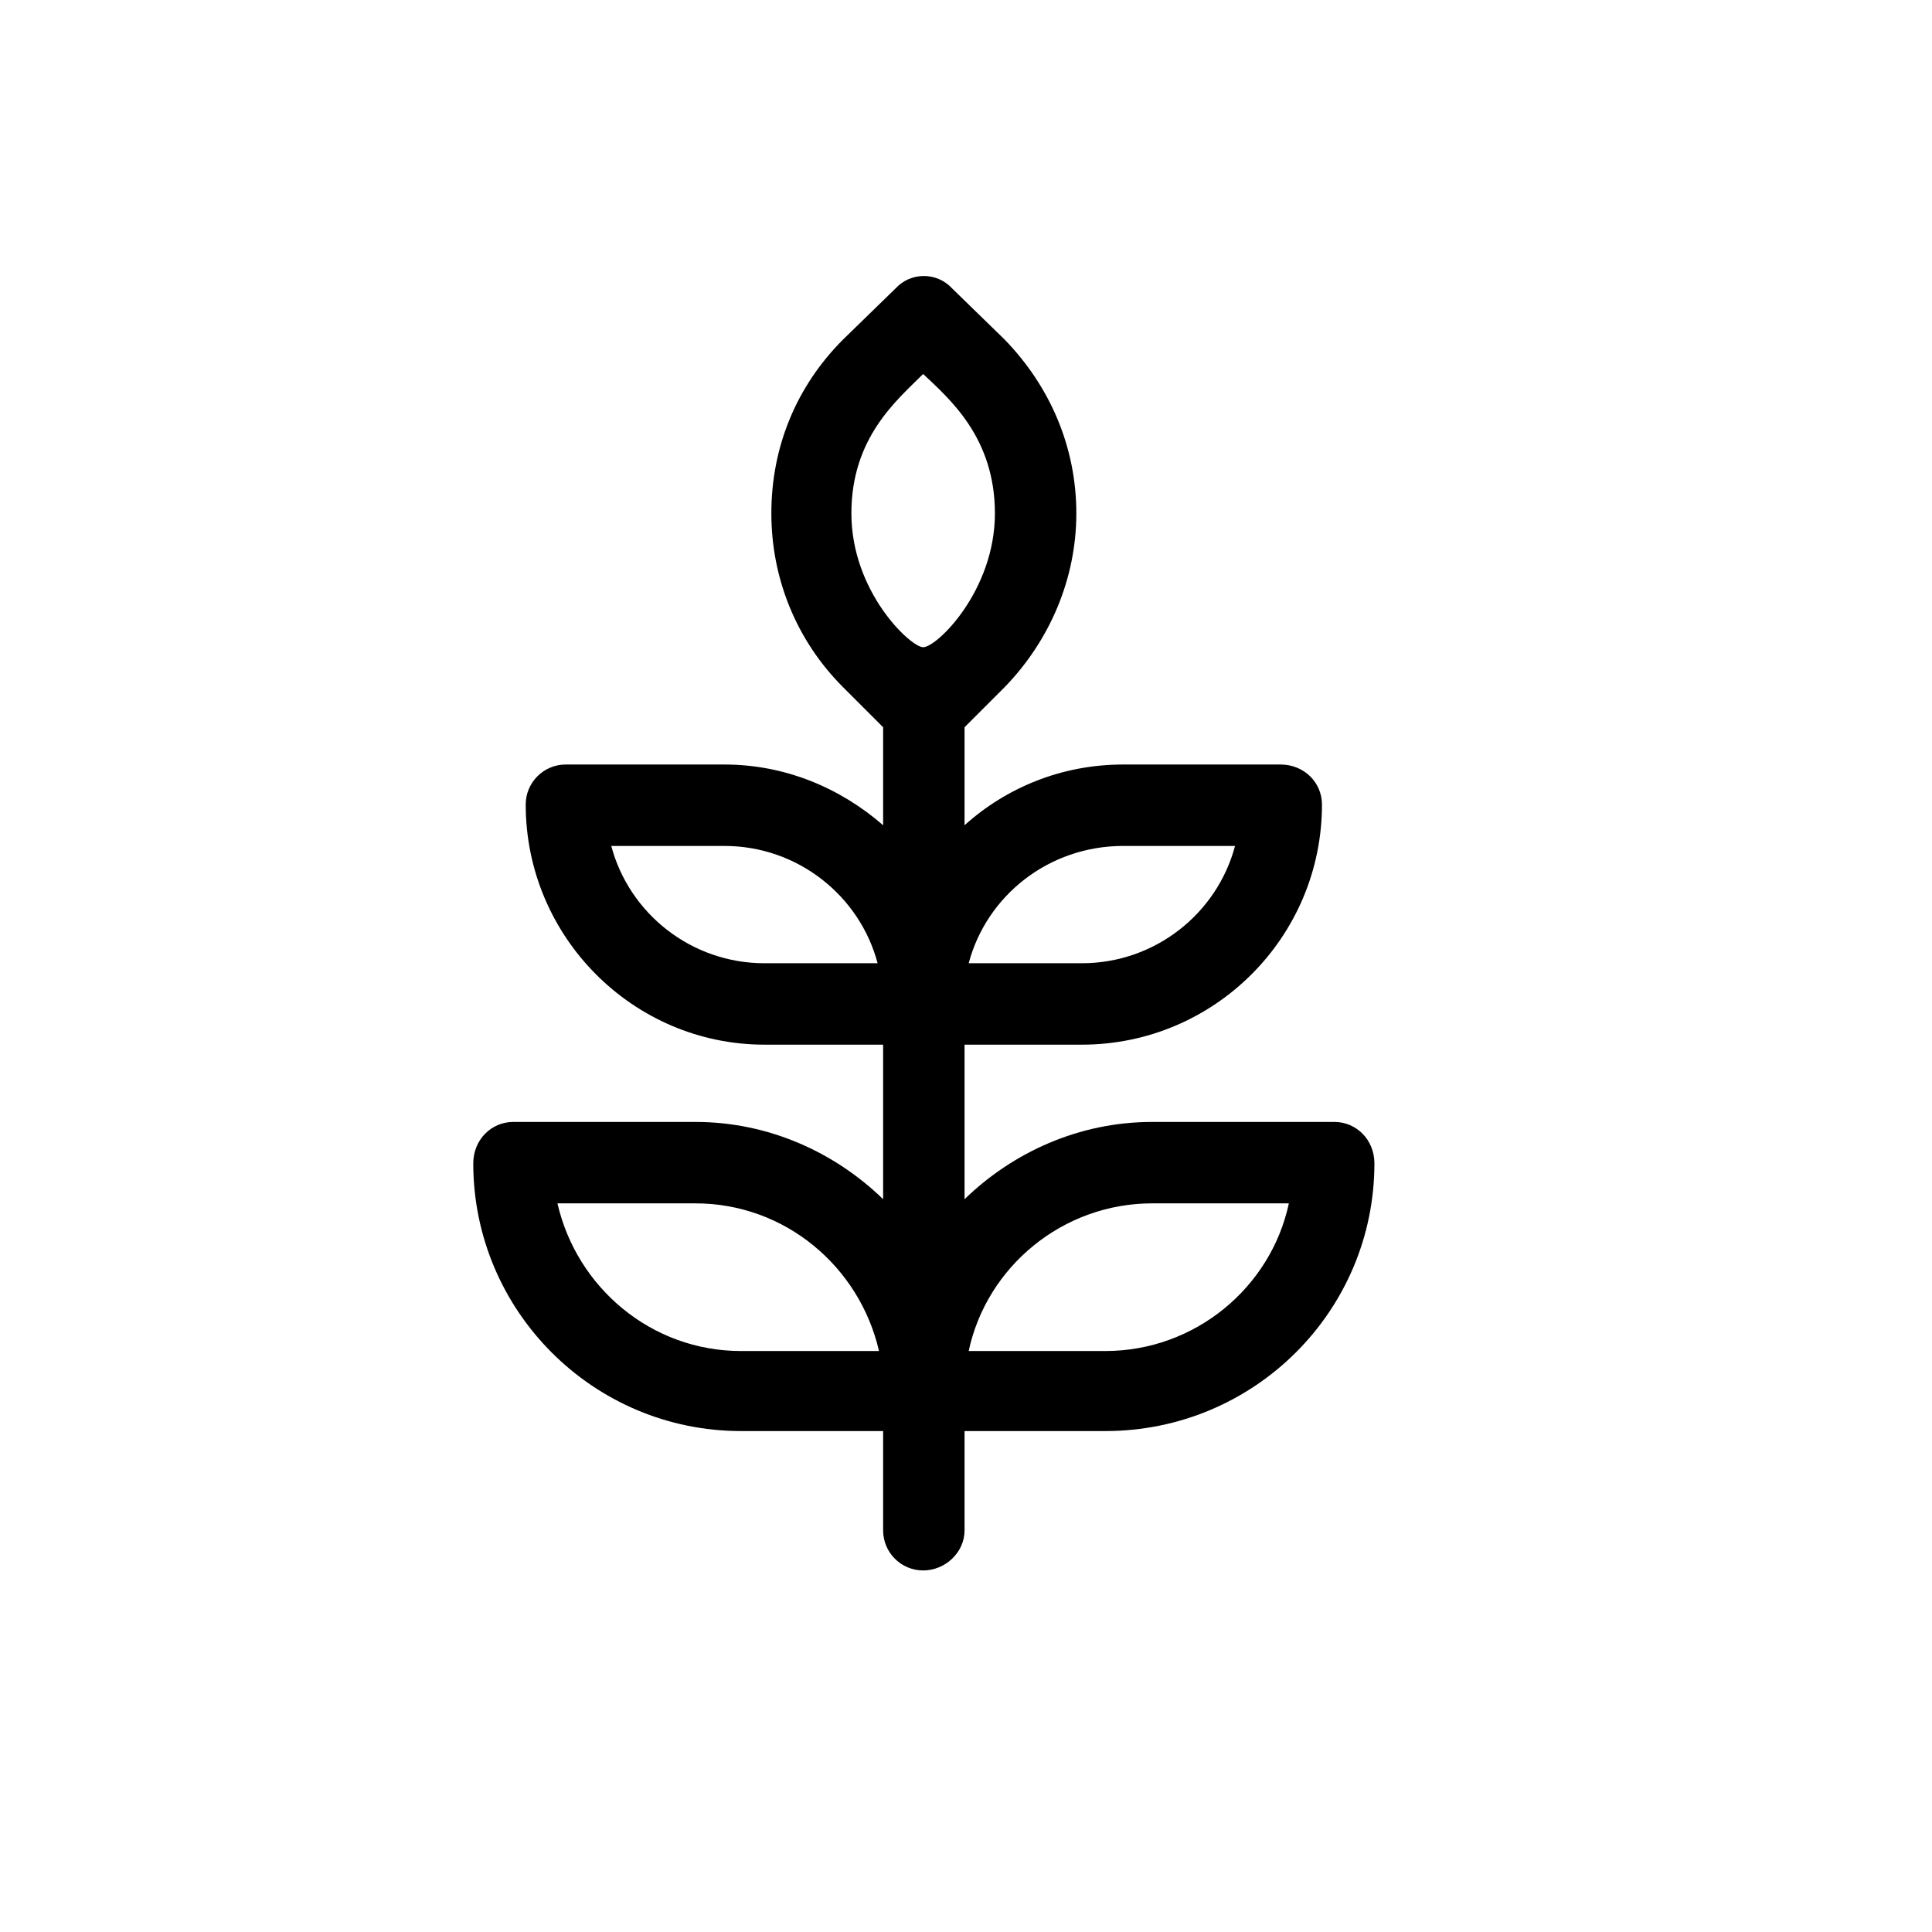 <svg width="28" height="28" viewBox="0 0 28 28" fill="none" xmlns="http://www.w3.org/2000/svg">
<g clip-path="url(#clip0_6441_194)" filter="url(#filter0_d_6441_194)">
<g clip-path="url(#clip1_6441_194)">
<g clip-path="url(#clip2_6441_194)">
<path d="M19.339 12.26H16.699C15.639 12.26 14.679 12.7 13.979 13.38V11.14H15.679C17.599 11.14 19.159 9.58 19.159 7.66C19.159 7.34 18.899 7.08 18.559 7.08H16.279C15.379 7.08 14.579 7.42 13.979 7.96V6.54L14.559 5.96C15.219 5.28 15.599 4.38 15.599 3.44C15.599 2.48 15.219 1.6 14.559 0.92L13.799 0.18C13.579 -0.06 13.199 -0.06 12.979 0.18L12.219 0.92C11.539 1.6 11.179 2.48 11.179 3.44C11.179 4.38 11.539 5.28 12.219 5.96L12.799 6.54V7.96C12.179 7.42 11.379 7.08 10.499 7.08H8.199C7.879 7.08 7.619 7.34 7.619 7.66C7.619 9.58 9.179 11.14 11.079 11.14H12.799V13.38C12.099 12.7 11.139 12.26 10.079 12.26H7.439C7.119 12.26 6.859 12.52 6.859 12.86C6.859 15 8.599 16.74 10.739 16.74H12.799V18.18C12.799 18.5 13.059 18.76 13.379 18.76C13.699 18.76 13.979 18.5 13.979 18.18V16.74H16.019C18.179 16.74 19.919 15 19.919 12.86C19.919 12.52 19.659 12.26 19.339 12.26ZM16.279 8.26H17.899C17.639 9.24 16.739 9.96 15.679 9.96H14.039C14.299 8.98 15.199 8.26 16.279 8.26ZM11.079 9.96C10.019 9.96 9.119 9.24 8.859 8.26H10.499C11.559 8.26 12.459 8.98 12.719 9.96H11.079ZM10.739 15.58C9.439 15.58 8.359 14.66 8.079 13.44H10.079C11.379 13.44 12.459 14.36 12.739 15.58H10.739ZM13.379 5.38C13.199 5.38 12.339 4.58 12.339 3.44C12.339 2.34 12.999 1.8 13.379 1.42C13.759 1.78 14.419 2.34 14.419 3.44C14.419 4.56 13.579 5.38 13.379 5.38ZM16.019 15.58H14.039C14.299 14.36 15.399 13.44 16.699 13.44H18.679C18.419 14.66 17.319 15.58 16.019 15.58Z" fill="black"/>
</g>
</g>
</g>
<defs>
<filter id="filter0_d_6441_194" x="0" y="0" width="28" height="28" filterUnits="userSpaceOnUse" color-interpolation-filters="sRGB">
<feFlood flood-opacity="0" result="BackgroundImageFix"/>
<feColorMatrix in="SourceAlpha" type="matrix" values="0 0 0 0 0 0 0 0 0 0 0 0 0 0 0 0 0 0 127 0" result="hardAlpha"/>
<feOffset dy="4"/>
<feGaussianBlur stdDeviation="2"/>
<feComposite in2="hardAlpha" operator="out"/>
<feColorMatrix type="matrix" values="0 0 0 0 0 0 0 0 0 0 0 0 0 0 0 0 0 0 0.25 0"/>
<feBlend mode="normal" in2="BackgroundImageFix" result="effect1_dropShadow_6441_194"/>
<feBlend mode="normal" in="SourceGraphic" in2="effect1_dropShadow_6441_194" result="shape"/>
</filter>
<clipPath id="clip0_6441_194">
<rect width="20" height="20" fill="white" transform="translate(4)"/>
</clipPath>
<clipPath id="clip1_6441_194">
<rect width="20" height="20" fill="white" transform="translate(4)"/>
</clipPath>
<clipPath id="clip2_6441_194">
<rect width="20" height="20" fill="white" transform="translate(4)"/>
</clipPath>
</defs>
</svg>

